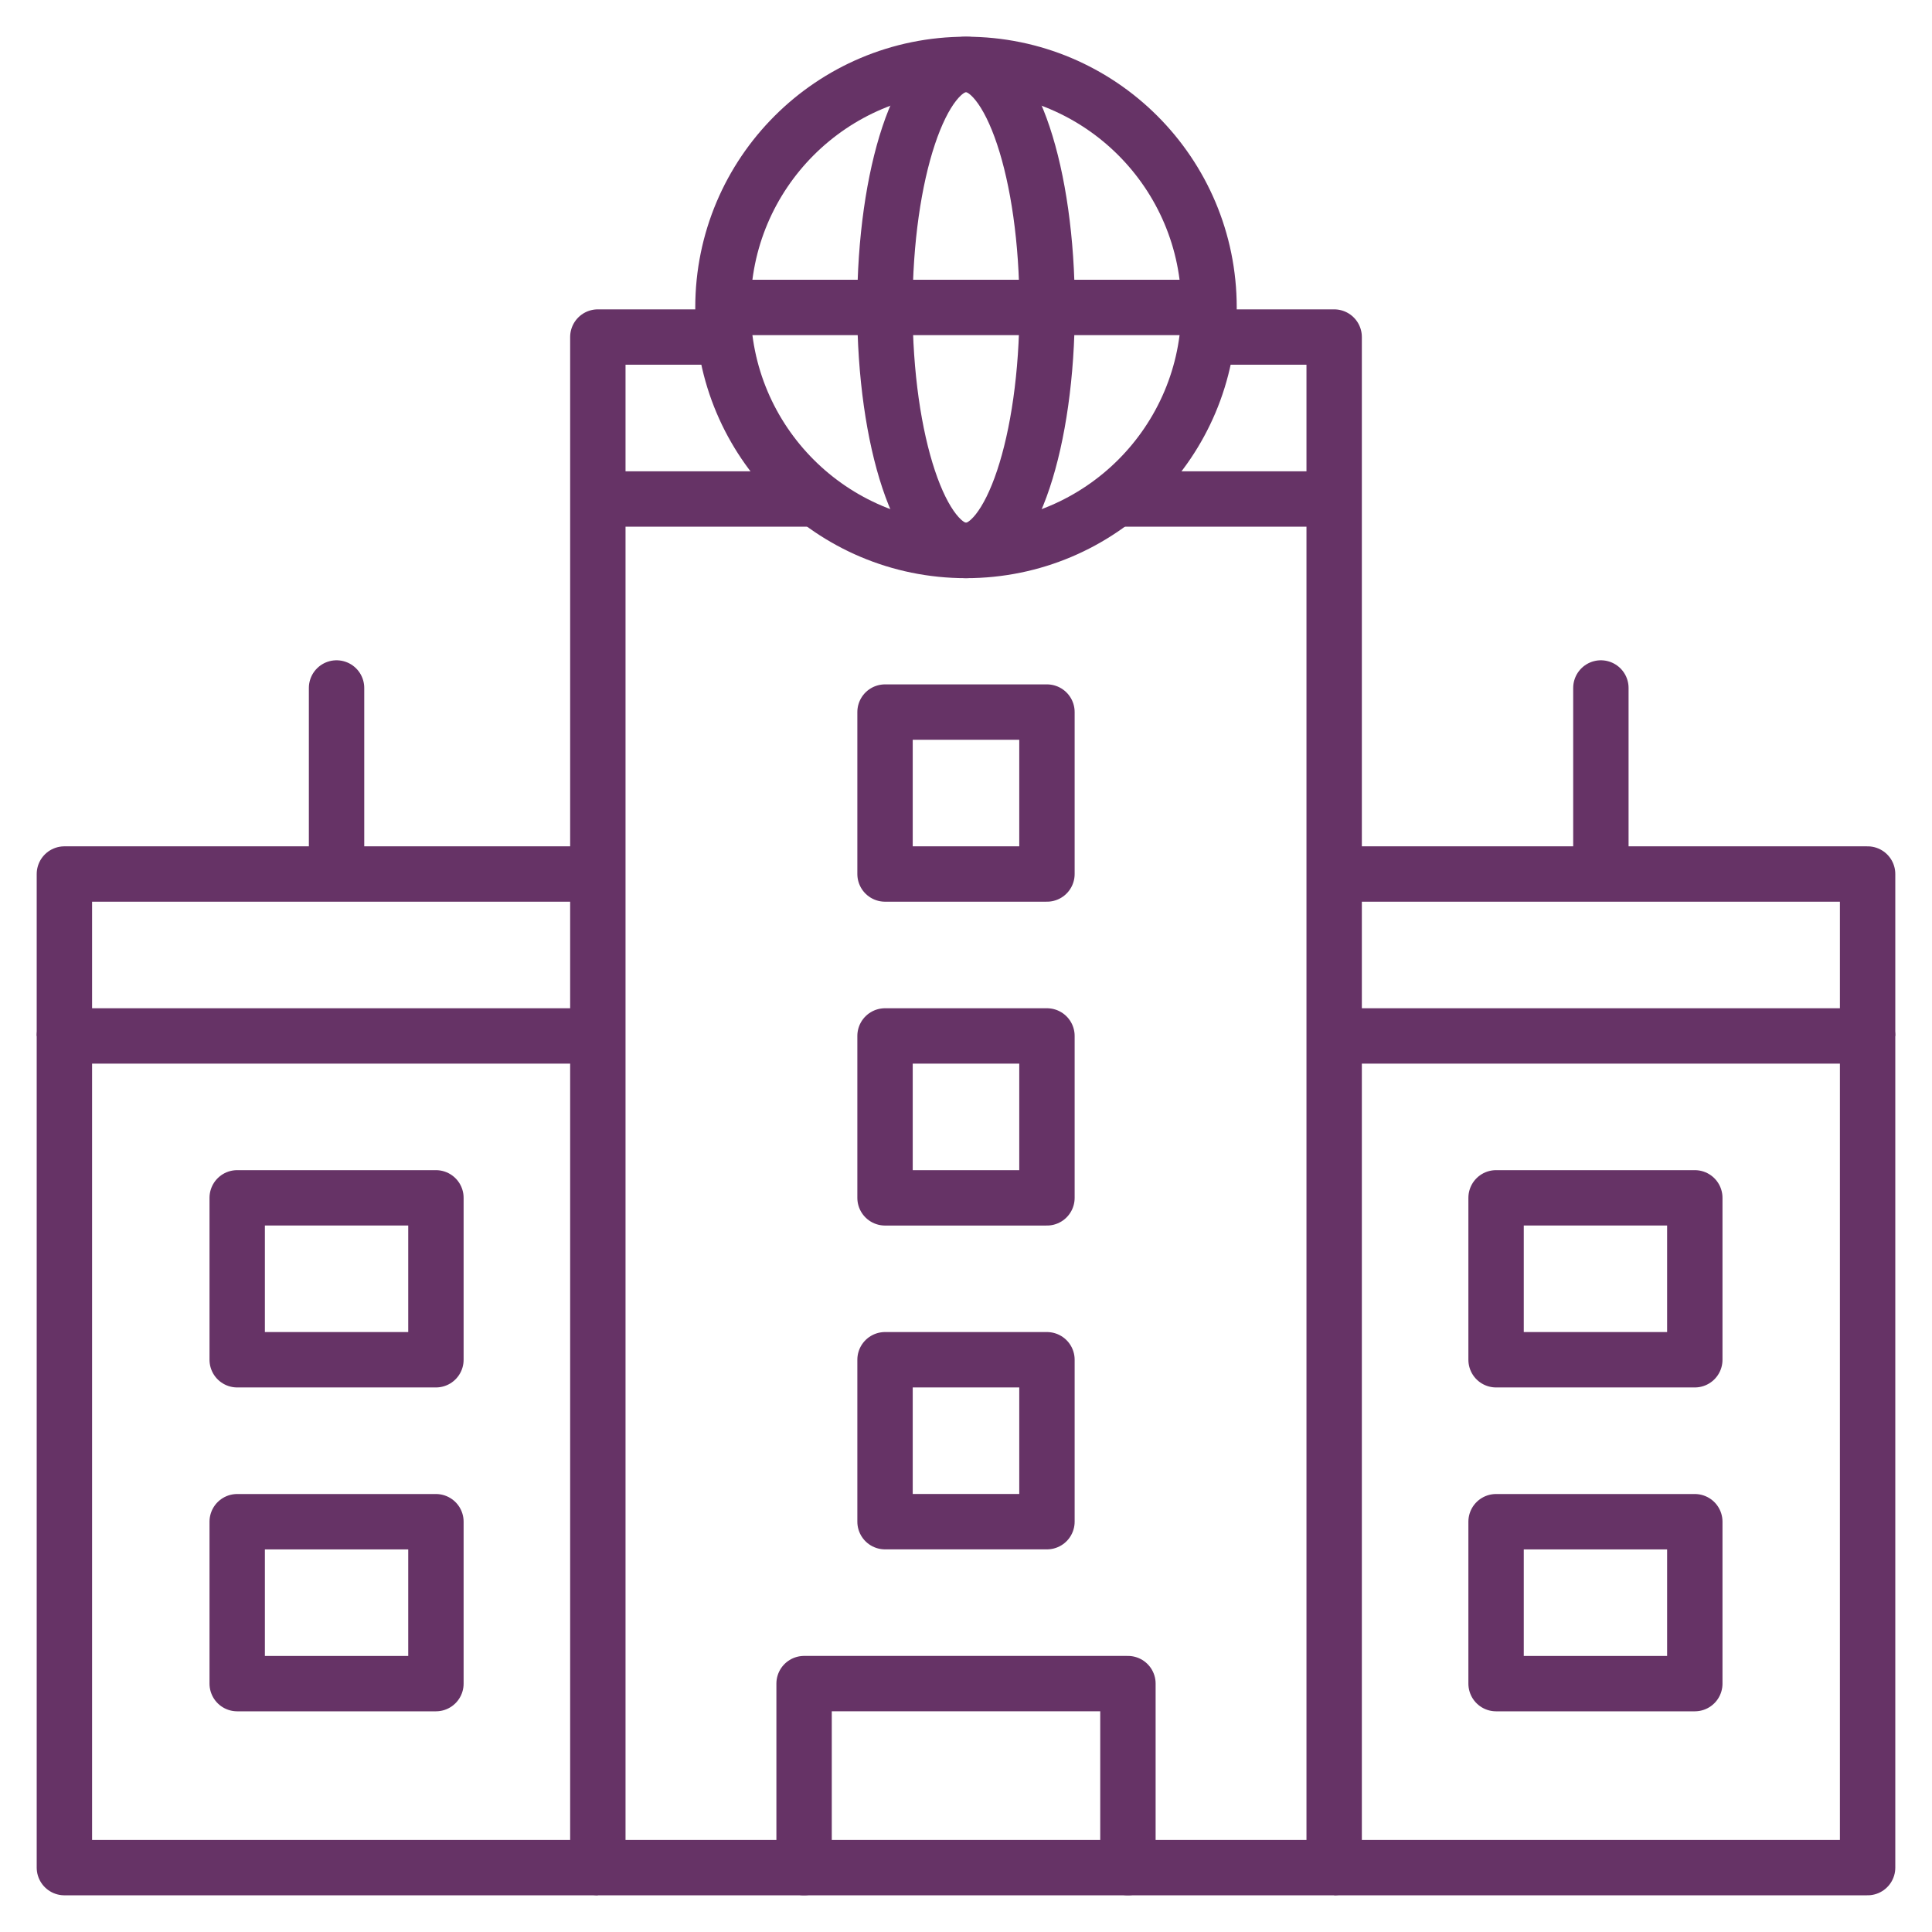 <svg width="150" height="150" viewBox="0 0 150 150" fill="none" xmlns="http://www.w3.org/2000/svg">
<path d="M58.185 26.168H46.416V145H103.584V26.168H91.815" stroke="#663366" stroke-width="4.3" stroke-miterlimit="10" stroke-linejoin="round"/>
<path d="M63.429 38.742H46.416" stroke="#663366" stroke-width="4.3" stroke-miterlimit="10" stroke-linejoin="round"/>
<path d="M103.584 38.742H86.618" stroke="#663366" stroke-width="4.3" stroke-miterlimit="10" stroke-linejoin="round"/>
<path d="M103.584 145.001H145V80.43H103.584" stroke="#663366" stroke-width="4.3" stroke-miterlimit="10" stroke-linejoin="round"/>
<path d="M81.285 55.285H68.714V67.857H81.285V55.285Z" stroke="#663366" stroke-width="4.3" stroke-miterlimit="10" stroke-linecap="round" stroke-linejoin="round"/>
<path d="M81.285 80.43H68.714V93.001H81.285V80.43Z" stroke="#663366" stroke-width="4.3" stroke-miterlimit="10" stroke-linecap="round" stroke-linejoin="round"/>
<path d="M81.285 105.57H68.714V118.142H81.285V105.57Z" stroke="#663366" stroke-width="4.3" stroke-miterlimit="10" stroke-linecap="round" stroke-linejoin="round"/>
<path d="M131.584 93H116.155V105.571H131.584V93Z" stroke="#663366" stroke-width="4.3" stroke-miterlimit="10" stroke-linecap="round" stroke-linejoin="round"/>
<path d="M131.584 118.145H116.155V130.716H131.584V118.145Z" stroke="#663366" stroke-width="4.3" stroke-miterlimit="10" stroke-linecap="round" stroke-linejoin="round"/>
<path d="M46.416 145.001H5V80.43H46.416" stroke="#663366" stroke-width="4.3" stroke-miterlimit="10" stroke-linejoin="round"/>
<path d="M33.845 93H18.416V105.571H33.845V93Z" stroke="#663366" stroke-width="4.3" stroke-miterlimit="10" stroke-linecap="round" stroke-linejoin="round"/>
<path d="M33.845 118.145H18.416V130.716H33.845V118.145Z" stroke="#663366" stroke-width="4.3" stroke-miterlimit="10" stroke-linecap="round" stroke-linejoin="round"/>
<path d="M87.572 145.001V130.715H62.429V145.001" stroke="#663366" stroke-width="4.3" stroke-miterlimit="10" stroke-linecap="round" stroke-linejoin="round"/>
<path d="M145 80.431V67.859H103.584" stroke="#663366" stroke-width="4.3" stroke-miterlimit="10" stroke-linejoin="round"/>
<path d="M5 80.431V67.859H46.416" stroke="#663366" stroke-width="4.3" stroke-miterlimit="10" stroke-linejoin="round"/>
<path d="M124.292 67.288V53.414" stroke="#663366" stroke-width="4.3" stroke-miterlimit="10" stroke-linecap="round" stroke-linejoin="round"/>
<path d="M26.13 67.288V53.414" stroke="#663366" stroke-width="4.3" stroke-miterlimit="10" stroke-linecap="round" stroke-linejoin="round"/>
<path d="M75 42.739C85.421 42.739 93.869 34.291 93.869 23.87C93.869 13.448 85.421 5 75 5C64.578 5 56.13 13.448 56.13 23.87C56.13 34.291 64.578 42.739 75 42.739Z" stroke="#663366" stroke-width="4.3" stroke-miterlimit="10" stroke-linejoin="round"/>
<path d="M75 42.739C78.479 42.739 81.299 34.291 81.299 23.87C81.299 13.448 78.479 5 75 5C71.522 5 68.702 13.448 68.702 23.87C68.702 34.291 71.522 42.739 75 42.739Z" stroke="#663366" stroke-width="4.3" stroke-miterlimit="10" stroke-linejoin="round"/>
<path d="M56.13 23.871H93.869" stroke="#663366" stroke-width="4.3" stroke-miterlimit="10" stroke-linejoin="round"/>
</svg>
